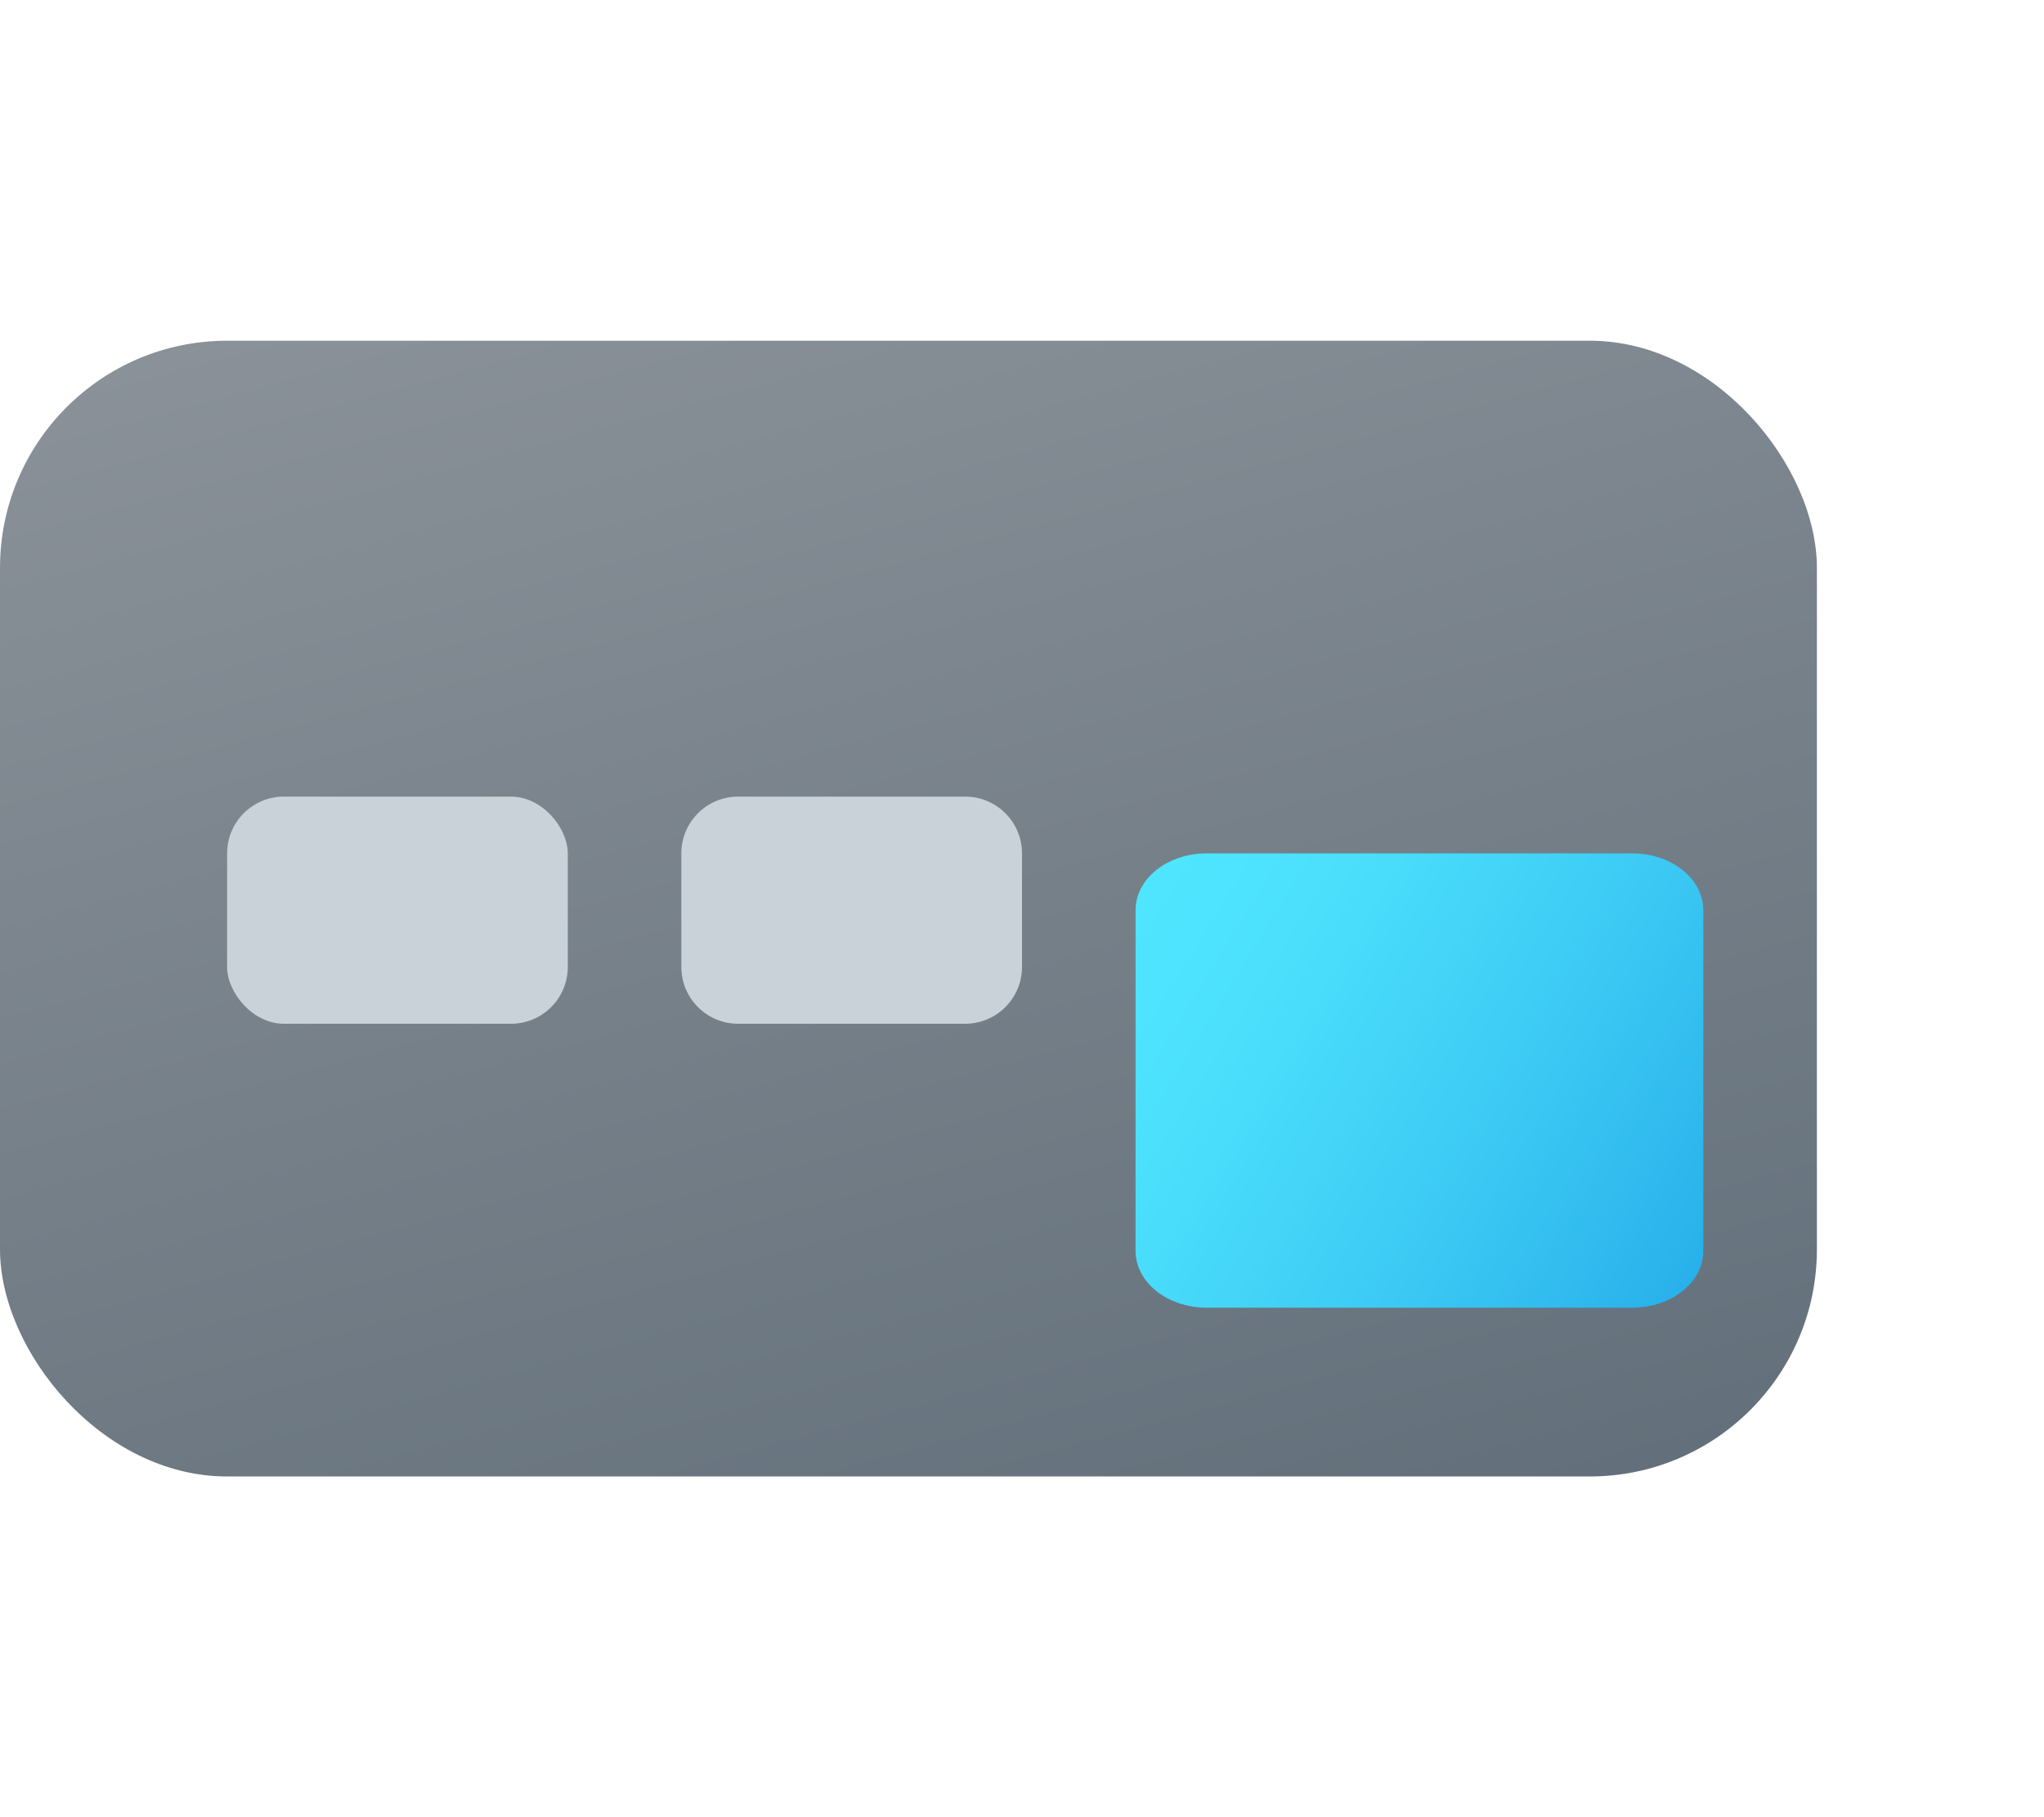 <svg xmlns="http://www.w3.org/2000/svg" width="18" height="16" fill="none" viewBox="0 0 18 16"><rect width="16" height="10" y="3" fill="url(#paint0_linear_1900_17890)" rx="2"/><g filter="url(#filter0_dd_1900_17890)"><path fill="url(#paint1_linear_1900_17890)" d="M14.375 10.014H10.625C10.28 10.014 10 9.79 10 9.514V6.514C10 6.238 10.28 6.014 10.625 6.014H14.375C14.72 6.014 15 6.238 15 6.514V9.514C15 9.79 14.72 10.014 14.375 10.014Z"/></g><rect width="3" height="2" x="2" y="7.014" fill="#CAD2D9" rx=".5"/><path fill="#CAD2D9" d="M6 7.514C6 7.238 6.224 7.014 6.5 7.014H8.5C8.776 7.014 9 7.238 9 7.514V8.514C9 8.79 8.776 9.014 8.5 9.014H6.5C6.224 9.014 6 8.79 6 8.514V7.514Z"/><defs><filter id="filter0_dd_1900_17890" width="11" height="10" x="7" y="4.014" color-interpolation-filters="sRGB" filterUnits="userSpaceOnUse"><feFlood flood-opacity="0" result="BackgroundImageFix"/><feColorMatrix in="SourceAlpha" result="hardAlpha" type="matrix" values="0 0 0 0 0 0 0 0 0 0 0 0 0 0 0 0 0 0 127 0"/><feOffset dy=".5"/><feGaussianBlur stdDeviation=".5"/><feColorMatrix type="matrix" values="0 0 0 0 0 0 0 0 0 0 0 0 0 0 0 0 0 0 0.1 0"/><feBlend in2="BackgroundImageFix" mode="normal" result="effect1_dropShadow_1900_17890"/><feColorMatrix in="SourceAlpha" result="hardAlpha" type="matrix" values="0 0 0 0 0 0 0 0 0 0 0 0 0 0 0 0 0 0 127 0"/><feOffset dy="1"/><feGaussianBlur stdDeviation="1.5"/><feColorMatrix type="matrix" values="0 0 0 0 0 0 0 0 0 0 0 0 0 0 0 0 0 0 0.2 0"/><feBlend in2="effect1_dropShadow_1900_17890" mode="normal" result="effect2_dropShadow_1900_17890"/><feBlend in="SourceGraphic" in2="effect2_dropShadow_1900_17890" mode="normal" result="shape"/></filter><linearGradient id="paint0_linear_1900_17890" x1="14.456" x2="10.931" y1="13.242" y2=".218" gradientUnits="userSpaceOnUse"><stop stop-color="#626F7A"/><stop offset="1" stop-color="#8B9299"/></linearGradient><linearGradient id="paint1_linear_1900_17890" x1="13.402" x2="8.185" y1="12.386" y2="9.159" gradientUnits="userSpaceOnUse"><stop stop-color="#28AFEA"/><stop offset=".374" stop-color="#3CCAF4"/><stop offset=".749" stop-color="#4BDFFC"/><stop offset="1" stop-color="#50E6FF"/></linearGradient></defs></svg>